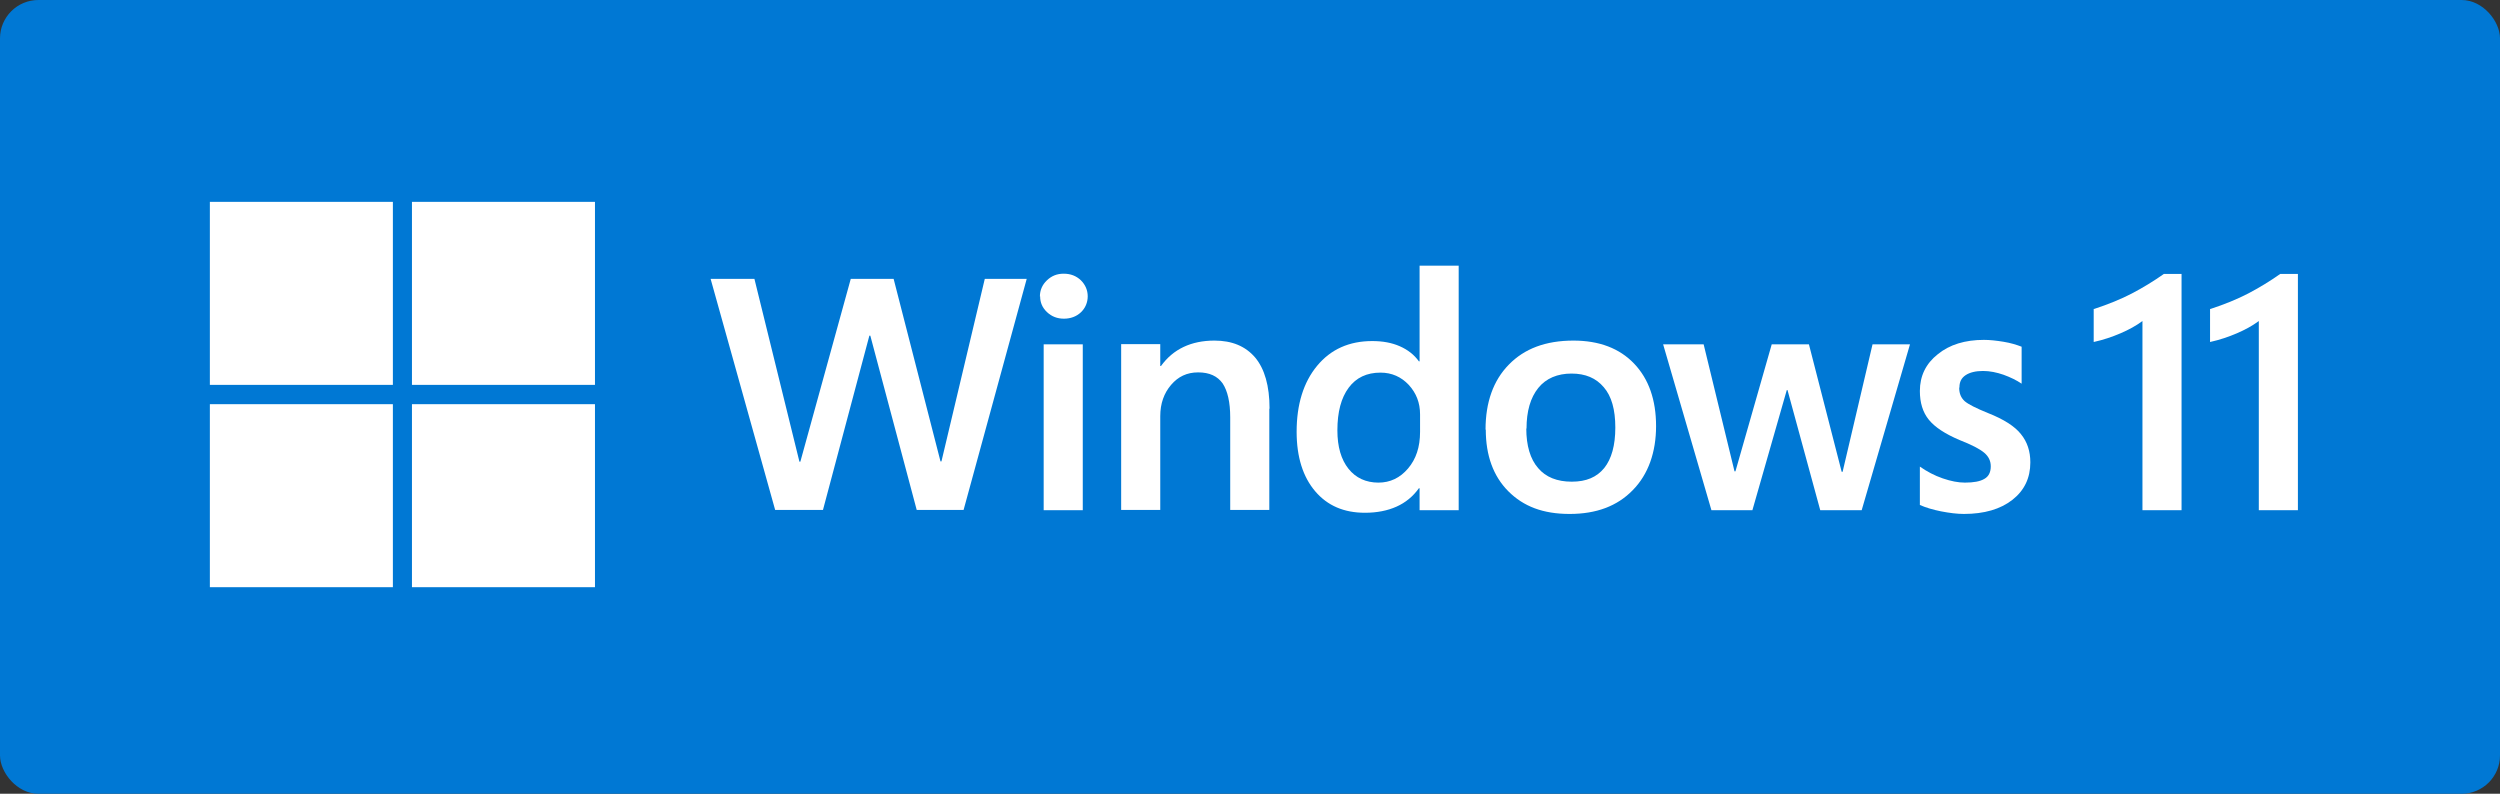 <?xml version="1.0" encoding="UTF-8"?>
<svg id="Layer_2" data-name="Layer 2" xmlns="http://www.w3.org/2000/svg" viewBox="0 0 106.14 33.7">
  <rect x="0" y="0" width="106.14" height="33.7" fill="#333333" stroke="none"/>
  <defs>
    <style>
      .cls-1 {
        fill: #fff;
      }

      .cls-2 {
        fill: #0078d4;
      }
    </style>
  </defs>
  <g id="back1">
    <g>
      <rect class="cls-2" y="0" width="106.14" height="33.7" rx="1.63" ry="1.63"/>
      <g>
        <g>
          <rect class="cls-1" x="8.91" y="8.57" width="7.77" height="7.77"/>
          <rect class="cls-1" x="17.49" y="8.57" width="7.77" height="7.77"/>
          <rect class="cls-1" x="8.91" y="17.16" width="7.77" height="7.77"/>
          <rect class="cls-1" x="17.49" y="17.16" width="7.77" height="7.77"/>
        </g>
        <g>
          <path class="cls-1" d="M41.81,11.84h1.78l-2.68,9.81h-1.99l-1.97-7.4h-.04l-1.97,7.4h-2.03l-2.74-9.81h1.86l1.91,7.76h.04l2.14-7.76h1.82l1.99,7.75h.04l1.84-7.75Z"/>
          <path class="cls-1" d="M44.15,12.59c0-.27.1-.5.3-.69s.43-.28.71-.28c.29,0,.53.09.73.28.19.19.29.42.29.68s-.1.5-.29.68-.44.27-.72.27-.52-.09-.72-.28-.29-.41-.29-.67ZM45.97,14.62v7.04h-1.66v-7.04h1.66Z"/>
          <path class="cls-1" d="M53.89,17.35v4.3h-1.66v-3.93c0-.64-.11-1.12-.32-1.44-.22-.31-.56-.47-1.04-.47s-.85.18-1.15.53c-.3.35-.46.79-.46,1.33v3.98h-1.66v-7.04h1.66v.93h.03c.26-.36.58-.63.96-.81.38-.18.82-.27,1.31-.27.75,0,1.32.24,1.73.72.4.48.61,1.2.61,2.17Z"/>
          <path class="cls-1" d="M60.27,11.28h1.66v10.38h-1.66v-.93h-.03c-.25.35-.57.61-.95.78-.38.17-.83.26-1.34.26-.89,0-1.59-.3-2.11-.91-.52-.61-.79-1.45-.79-2.53,0-1.16.29-2.1.87-2.8.58-.7,1.36-1.05,2.34-1.05.44,0,.83.07,1.17.22.34.15.61.36.81.64h.03v-4.05ZM58.52,20.49c.5,0,.92-.2,1.26-.6.34-.4.51-.91.51-1.55v-.75c0-.49-.16-.9-.48-1.25-.32-.34-.72-.52-1.2-.52-.58,0-1.03.21-1.35.64-.32.43-.48,1.03-.48,1.81,0,.7.16,1.24.47,1.63.31.39.74.59,1.28.59Z"/>
          <path class="cls-1" d="M63.07,18.24c0-1.16.33-2.09.99-2.76.66-.68,1.57-1.02,2.74-1.02,1.1,0,1.96.33,2.58.98.62.65.93,1.54.93,2.65s-.33,2.05-.99,2.72c-.66.68-1.55,1.01-2.68,1.01s-1.96-.32-2.6-.96c-.64-.64-.96-1.52-.96-2.62ZM64.8,18.19c0,.73.17,1.3.5,1.68.33.39.81.58,1.43.58s1.06-.19,1.38-.58c.31-.39.47-.96.47-1.72s-.16-1.33-.49-1.71c-.33-.39-.78-.58-1.37-.58s-1.08.2-1.41.61-.5.98-.5,1.73Z"/>
          <path class="cls-1" d="M79.5,14.62h1.59l-2.05,7.04h-1.76l-1.39-5.1h-.03l-1.46,5.1h-1.74l-2.05-7.04h1.72l1.31,5.39h.04l1.54-5.39h1.58l1.39,5.41h.04l1.27-5.41Z"/>
          <path class="cls-1" d="M83.18,16.47c0,.24.08.42.23.56.15.13.48.3,1,.51.66.26,1.13.56,1.39.89.27.33.4.73.4,1.2,0,.66-.25,1.19-.76,1.59-.51.4-1.2.6-2.06.6-.29,0-.61-.04-.97-.11-.35-.07-.65-.16-.9-.27v-1.63c.3.21.62.38.97.5.35.12.66.18.94.18.37,0,.65-.05.83-.16.18-.1.27-.28.27-.53,0-.23-.09-.42-.28-.58s-.54-.34-1.05-.54c-.61-.26-1.04-.54-1.3-.86-.26-.32-.38-.73-.38-1.22,0-.63.25-1.16.76-1.56.5-.41,1.16-.61,1.96-.61.25,0,.52.03.83.08.31.05.56.13.77.21v1.57c-.22-.15-.47-.27-.77-.38-.29-.1-.58-.16-.87-.16-.31,0-.56.06-.74.18-.18.12-.26.29-.26.51Z"/>
          <path class="cls-1" d="M88.9,13.12c.61-.2,1.15-.42,1.61-.66.46-.24.92-.52,1.36-.83h.75v10.03h-1.66v-8.03c-.27.2-.58.37-.93.52-.35.15-.73.28-1.14.37v-1.41Z"/>
          <path class="cls-1" d="M93.84,13.12c.61-.2,1.15-.42,1.61-.66.46-.24.92-.52,1.36-.83h.75v10.03h-1.66v-8.03c-.27.2-.58.37-.93.52-.35.15-.73.28-1.14.37v-1.41Z"/>
        </g>
      </g>
    </g>
  </g>
</svg>